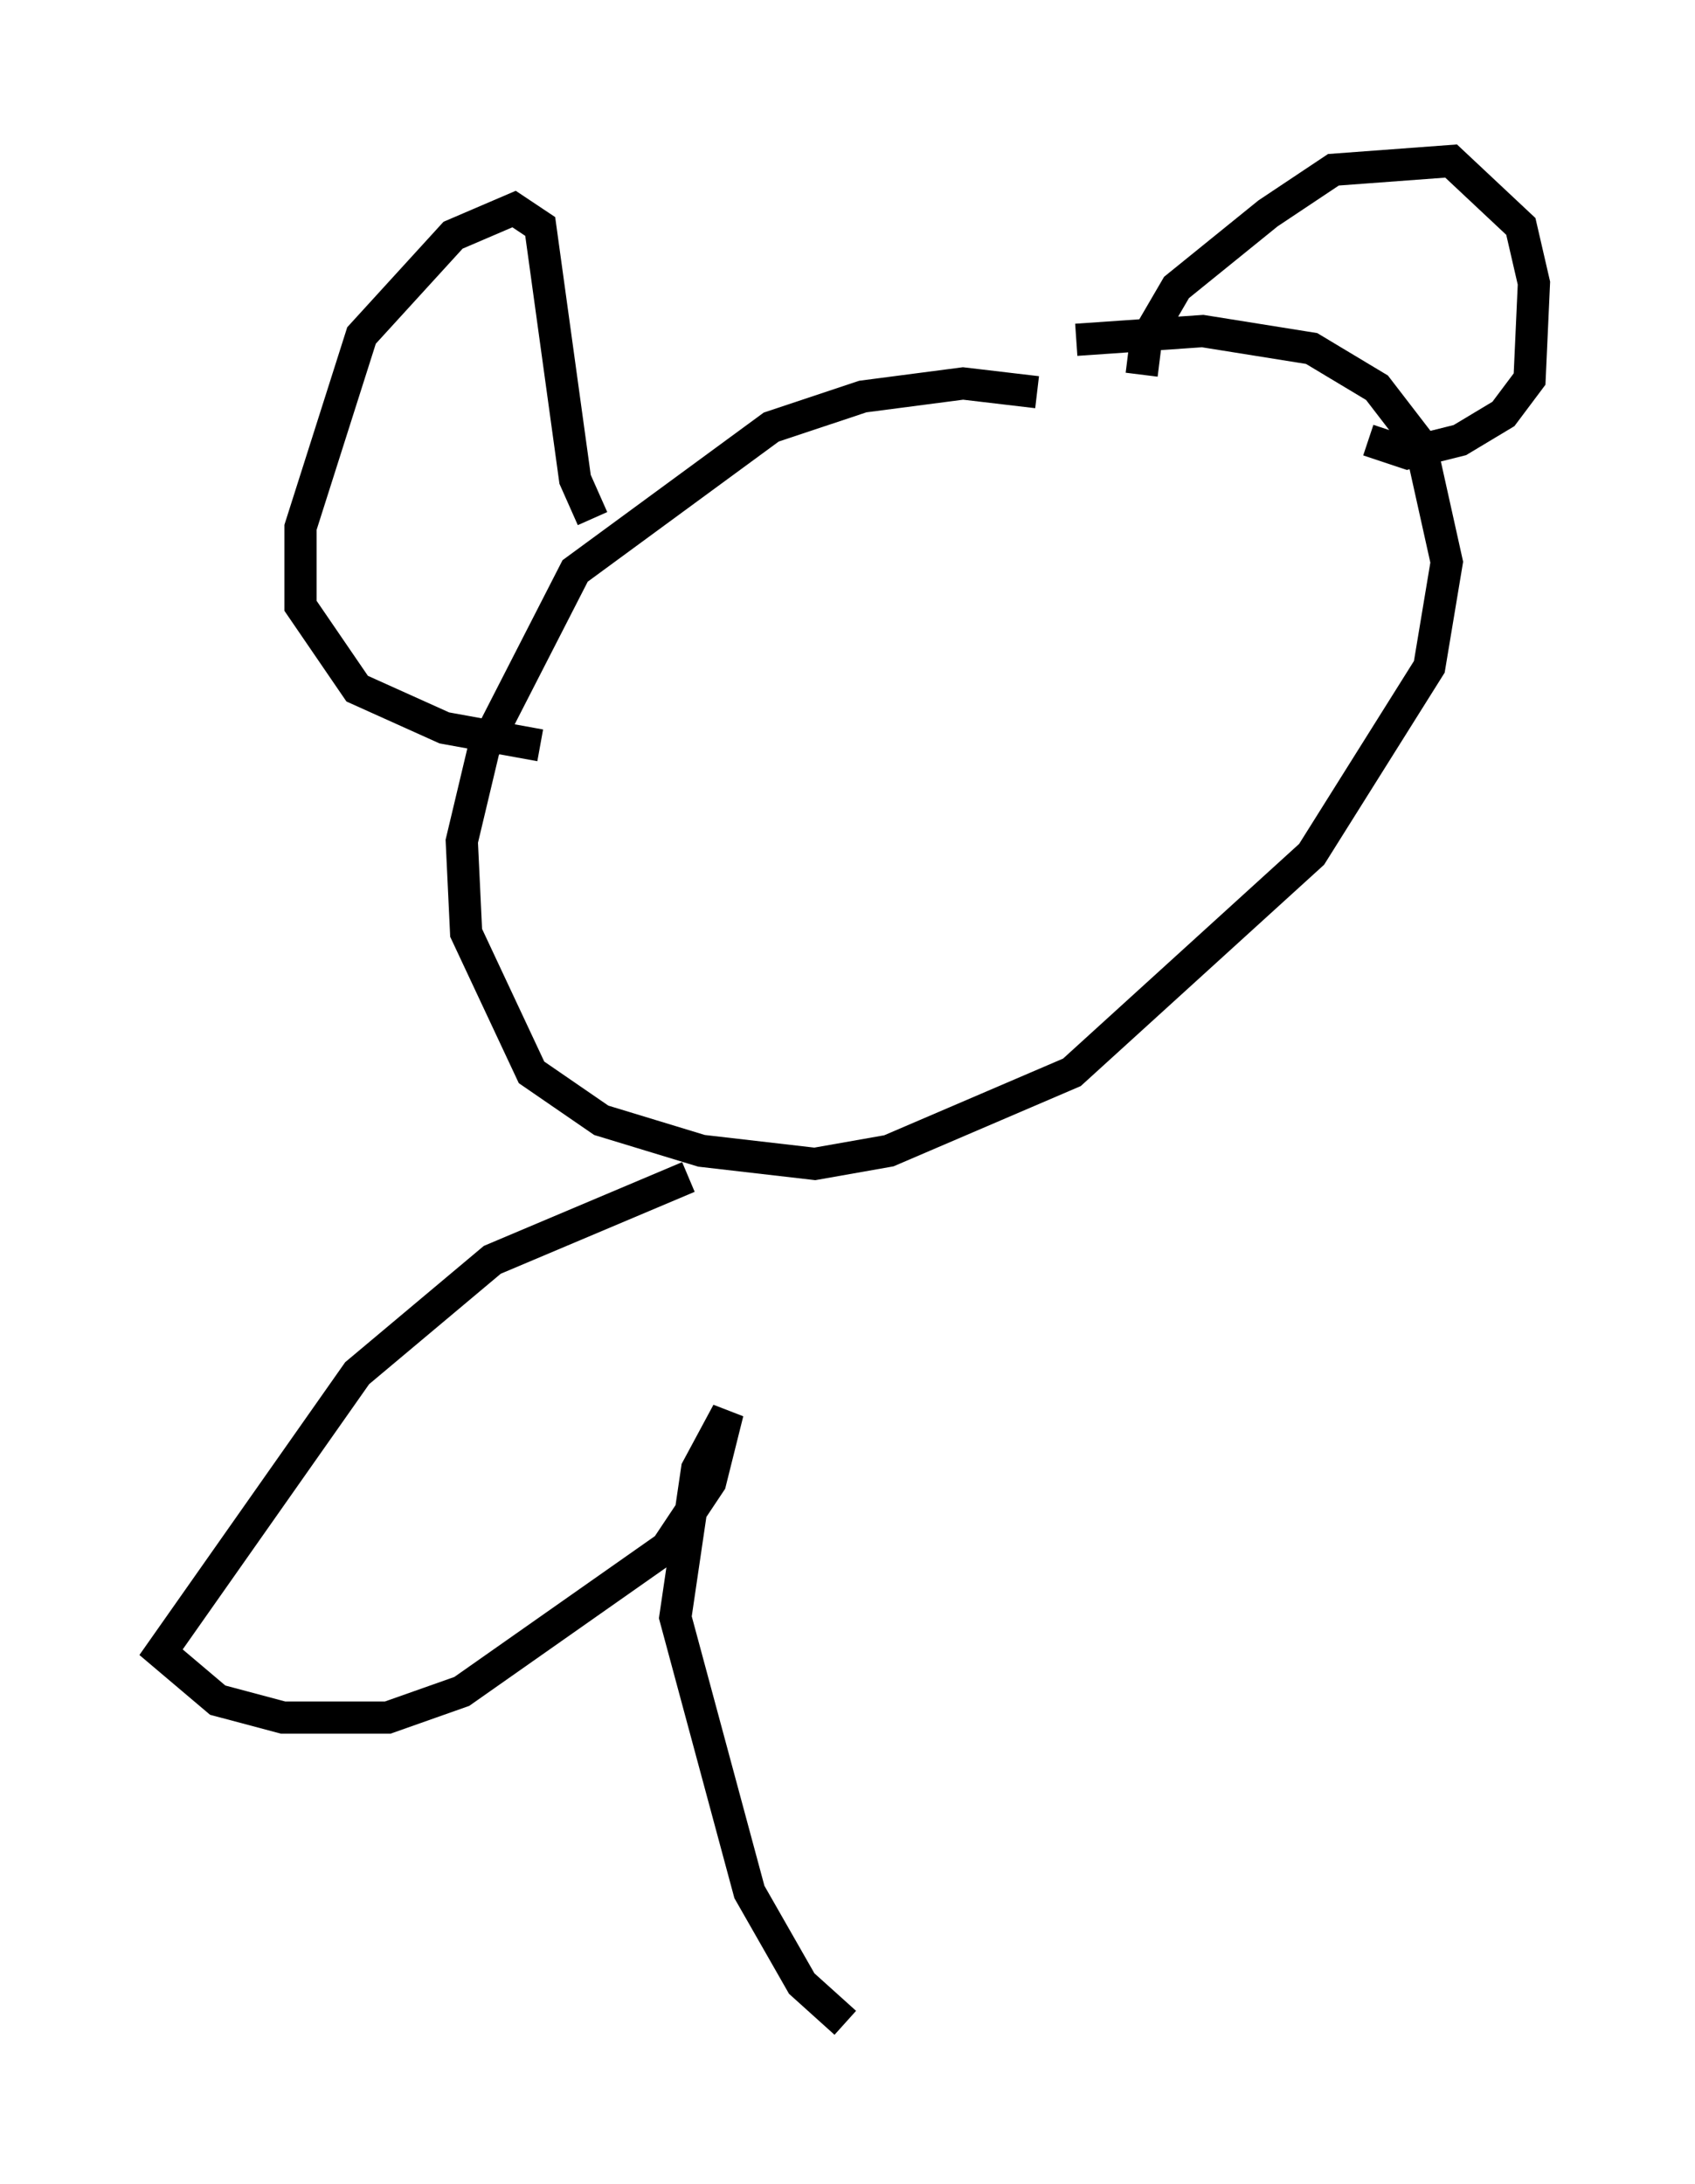 <?xml version="1.0" encoding="utf-8" ?>
<svg baseProfile="full" height="67.78" version="1.1" width="52.625" xmlns="http://www.w3.org/2000/svg" xmlns:ev="http://www.w3.org/2001/xml-events" xmlns:xlink="http://www.w3.org/1999/xlink"><defs /><rect fill="white" height="67.78" width="52.625" x="0" y="0" /><path d="M36.123, 14.066 m-3.924, -1.894 l-2.3, -0.271 -3.112, 0.406 l-2.842, 0.947 -6.089, 4.465 l-2.842, 5.548 -0.677, 2.842 l0.135, 2.842 2.03, 4.33 l2.165, 1.488 3.112, 0.947 l3.518, 0.406 2.3, -0.406 l5.683, -2.436 7.442, -6.766 l3.654, -5.819 0.541, -3.248 l-0.812, -3.654 -1.353, -1.759 l-2.03, -1.218 -3.383, -0.541 l-3.924, 0.271 m2.03, 1.083 l0.135, -1.083 0.947, -1.624 l2.842, -2.3 2.03, -1.353 l3.654, -0.271 2.165, 2.03 l0.406, 1.759 -0.135, 2.977 l-0.812, 1.083 -1.353, 0.812 l-1.624, 0.406 -1.218, -0.406 m-24.086, 2.436 l-0.541, -1.218 -1.083, -7.848 l-0.812, -0.541 -1.894, 0.812 l-2.842, 3.112 -1.894, 5.954 l0.0, 2.436 1.759, 2.571 l2.706, 1.218 2.977, 0.541 m4.601, 13.396 l-6.089, 2.571 -4.195, 3.518 l-6.089, 8.66 1.759, 1.488 l2.03, 0.541 3.248, 0.0 l2.3, -0.812 6.36, -4.465 l1.353, -2.03 0.541, -2.165 l-0.947, 1.759 -0.677, 4.601 l2.3, 8.525 1.624, 2.842 l1.353, 1.218 " fill="none" stroke="black" stroke-width="1" /></svg>